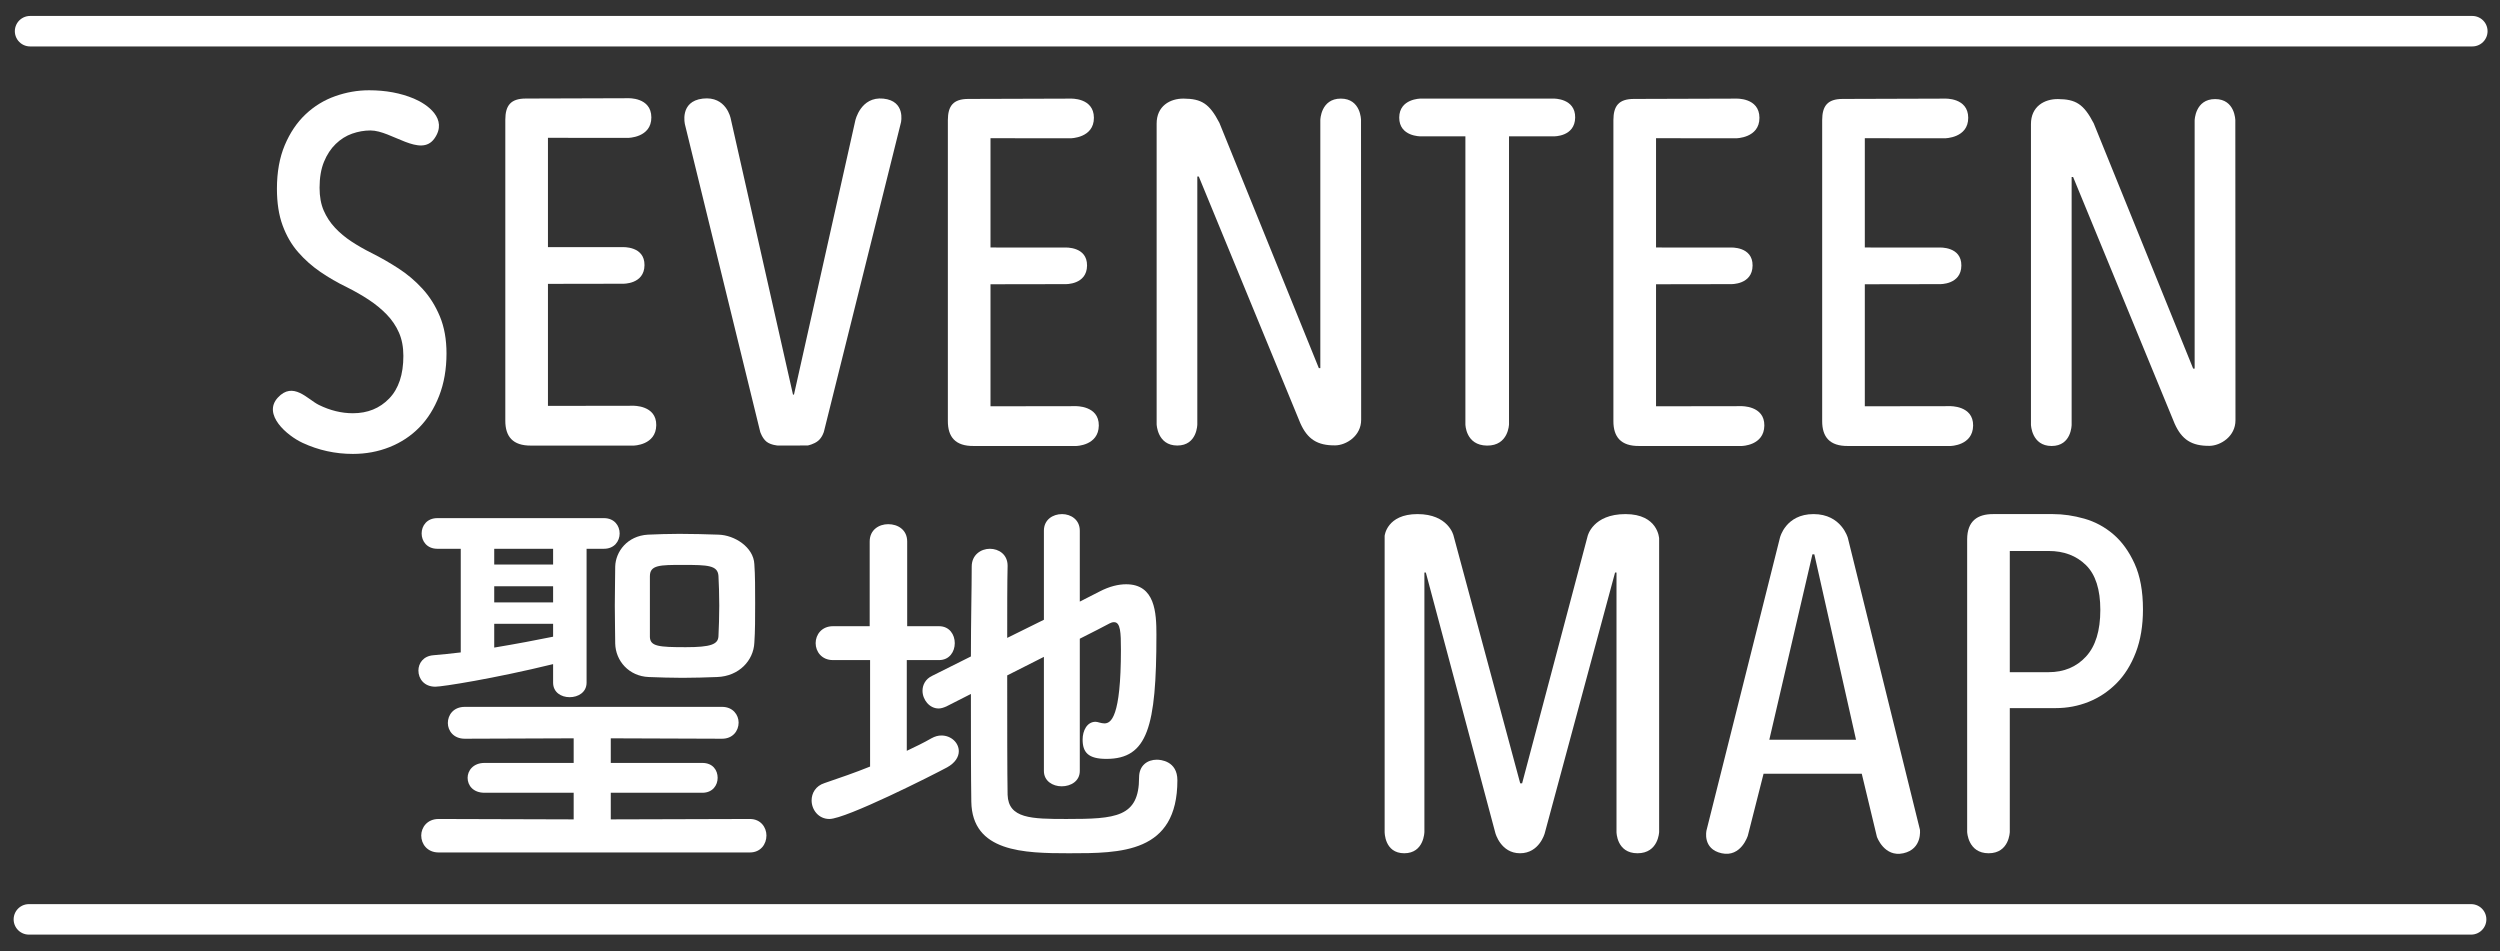 <?xml version="1.0" encoding="UTF-8" standalone="no"?>
<!DOCTYPE svg PUBLIC "-//W3C//DTD SVG 1.1//EN" "http://www.w3.org/Graphics/SVG/1.1/DTD/svg11.dtd">
<!-- Created with Vectornator (http://vectornator.io/) -->
<svg height="100%" stroke-miterlimit="10" style="fill-rule:nonzero;clip-rule:evenodd;stroke-linecap:round;stroke-linejoin:round;" version="1.1" viewBox="0 0 820 312" width="100%" xml:space="preserve" xmlns="http://www.w3.org/2000/svg" xmlns:xlink="http://www.w3.org/1999/xlink">
<rect x="0" y="0" width="820" height="312" fill="#333333" stroke="none"/>
<defs/>
<g id="レイヤー-1" opacity="0.3" visibility="hidden">
<path d="M146.452 115.932C146.452 121.076 145.648 125.711 144.041 129.837C142.433 133.963 140.263 137.419 137.531 140.205C134.798 142.991 131.556 145.135 127.805 146.635C124.054 148.135 120.036 148.885 115.749 148.885C109.962 148.885 104.47 147.68 99.272 145.269C94.075 142.857 89.922 139.669 86.814 135.704L95.334 125.255C97.799 128.47 100.88 130.989 104.577 132.811C108.274 134.632 111.998 135.543 115.749 135.543C120.572 135.543 124.537 133.936 127.644 130.721C130.752 127.506 132.306 122.844 132.306 116.736C132.306 113.842 131.824 111.297 130.859 109.1C129.895 106.903 128.555 104.921 126.841 103.152C125.126 101.384 123.17 99.777 120.973 98.33C118.776 96.883 116.392 95.517 113.82 94.231C110.712 92.731 107.792 91.043 105.059 89.167C102.327 87.292 99.888 85.122 97.745 82.657C95.602 80.192 93.914 77.272 92.682 73.896C91.449 70.52 90.833 66.528 90.833 61.92C90.833 56.455 91.69 51.686 93.405 47.614C95.12 43.541 97.397 40.166 100.237 37.486C103.077 34.807 106.318 32.825 109.962 31.539C113.606 30.253 117.303 29.61 121.054 29.61C126.519 29.61 131.422 30.521 135.762 32.343C140.103 34.164 143.719 36.897 146.613 40.541L137.932 50.829C133.86 45.47 128.395 42.791 121.536 42.791C119.5 42.791 117.49 43.139 115.508 43.836C113.525 44.533 111.73 45.658 110.123 47.212C108.515 48.766 107.229 50.721 106.265 53.079C105.3 55.437 104.818 58.277 104.818 61.599C104.818 64.492 105.274 66.984 106.184 69.074C107.095 71.163 108.328 73.039 109.882 74.7C111.436 76.361 113.231 77.861 115.267 79.201C117.303 80.54 119.5 81.8 121.858 82.978C124.858 84.479 127.805 86.167 130.699 88.042C133.592 89.917 136.218 92.141 138.575 94.713C140.933 97.285 142.835 100.313 144.282 103.795C145.729 107.278 146.452 111.324 146.452 115.932Z" fill="#00b0d3" fill-rule="nonzero" opacity="1" stroke="none"/>
<path d="M165.742 146.153L165.742 32.343L213.645 32.343L213.645 45.202L179.727 45.202L179.727 81.049L211.395 81.049L211.395 93.106L179.727 93.106L179.727 133.132L215.253 133.132L215.253 146.153L165.742 146.153Z" fill="#00b0d3" fill-rule="nonzero" opacity="1" stroke="none"/>
<path d="M269.104 146.153L250.457 146.153L222.486 32.343L238.4 32.343L260.102 129.435L260.423 129.435L282.124 32.343L297.556 32.343L269.104 146.153Z" fill="#00b0d3" fill-rule="nonzero" opacity="1" stroke="none"/>
<path d="M310.898 146.153L310.898 32.343L358.801 32.343L358.801 45.202L324.883 45.202L324.883 81.049L356.551 81.049L356.551 93.106L324.883 93.106L324.883 133.132L360.409 133.132L360.409 146.153L310.898 146.153Z" fill="#00b0d3" fill-rule="nonzero" opacity="1" stroke="none"/>
<path d="M429.531 146.153L393.202 57.902L392.719 57.902L392.719 146.153L379.377 146.153L379.377 32.343L396.738 32.343L432.585 120.754L433.067 120.754L433.067 32.343L446.41 32.343L446.41 146.153L429.531 146.153Z" fill="#00b0d3" fill-rule="nonzero" opacity="1" stroke="none"/>
<path d="M494.956 44.72L494.956 146.153L480.649 146.153L480.649 44.72L458.948 44.72L458.948 32.343L516.657 32.343L516.657 44.72L494.956 44.72Z" fill="#00b0d3" fill-rule="nonzero" opacity="1" stroke="none"/>
<path d="M529.195 146.153L529.195 32.343L577.099 32.343L577.099 45.202L543.181 45.202L543.181 81.049L574.848 81.049L574.848 93.106L543.181 93.106L543.181 133.132L578.706 133.132L578.706 146.153L529.195 146.153Z" fill="#00b0d3" fill-rule="nonzero" opacity="1" stroke="none"/>
<path d="M597.674 146.153L597.674 32.343L645.578 32.343L645.578 45.202L611.66 45.202L611.66 81.049L643.327 81.049L643.327 93.106L611.66 93.106L611.66 133.132L647.185 133.132L647.185 146.153L597.674 146.153Z" fill="#00b0d3" fill-rule="nonzero" opacity="1" stroke="none"/>
<path d="M716.307 146.153L679.978 57.902L679.496 57.902L679.496 146.153L666.153 146.153L666.153 32.343L683.514 32.343L719.361 120.754L719.844 120.754L719.844 32.343L733.186 32.343L733.186 146.153L716.307 146.153Z" fill="#00b0d3" fill-rule="nonzero" opacity="1" stroke="none"/>
<g opacity="1">
<path d="M247.425 210.82C247.689 207.116 247.689 202.486 247.689 197.857C247.689 193.227 247.689 188.597 247.425 185.026C247.16 179.47 240.943 175.502 235.652 175.369C231.552 175.237 227.186 175.105 222.821 175.105C219.118 175.105 215.678 175.237 212.504 175.369C205.758 175.766 201.922 180.925 201.789 185.819C201.789 189.259 201.657 194.02 201.657 198.65C201.657 203.28 201.789 207.91 201.789 211.084C201.922 216.772 206.287 221.799 212.768 222.063C216.34 222.195 220.176 222.328 223.879 222.328C227.716 222.328 231.552 222.195 235.255 222.063C242.398 221.799 247.16 216.64 247.425 210.82ZM181.419 223.915C181.419 227.09 184.064 228.677 186.842 228.677C189.62 228.677 192.398 227.09 192.398 223.915L192.398 179.999L198.085 179.999C201.525 179.999 203.244 177.486 203.244 174.973C203.244 172.459 201.525 169.946 198.085 169.946L143.455 169.946C140.016 169.946 138.296 172.459 138.296 174.973C138.296 177.486 140.016 179.999 143.455 179.999L151.127 179.999L151.127 213.994C147.953 214.391 144.91 214.656 142.132 214.92C138.825 215.185 137.238 217.566 137.238 219.947C137.238 222.592 139.09 225.238 142.794 225.238C145.042 225.238 161.974 222.592 181.419 217.83L181.419 223.915ZM245.97 279.604C249.541 279.604 251.393 276.826 251.393 274.048C251.393 271.402 249.541 268.625 245.97 268.625L200.334 268.757L200.334 260.027L230.361 260.027C233.8 260.027 235.388 257.513 235.388 255.132C235.388 252.619 233.8 250.238 230.361 250.238L200.334 250.238L200.334 242.169L236.843 242.302C240.414 242.302 242.266 239.656 242.266 237.01C242.266 234.497 240.414 231.852 236.843 231.852L152.45 231.852C148.746 231.852 146.894 234.497 146.894 237.143C146.894 239.656 148.746 242.302 152.45 242.302L188.165 242.169L188.165 250.238L158.932 250.238C155.228 250.238 153.376 252.751 153.376 255.132C153.376 257.646 155.228 260.027 158.932 260.027L188.165 260.027L188.165 268.757L143.852 268.625C140.148 268.625 138.164 271.402 138.164 274.048C138.164 276.826 140.148 279.604 143.852 279.604L245.97 279.604ZM235.652 208.703C235.52 211.349 233.139 212.275 224.938 212.275C216.075 212.275 213.297 212.01 213.165 208.968C213.165 208.968 213.165 208.968 213.165 188.994C213.165 185.29 216.472 185.29 224.012 185.29C232.213 185.29 235.388 185.422 235.652 188.862C235.784 191.375 235.917 194.946 235.917 198.65C235.917 202.222 235.784 205.925 235.652 208.703ZM181.419 185.158L162.106 185.158L162.106 179.999L181.419 179.999L181.419 185.158ZM181.419 197.592L162.106 197.592L162.106 192.301L181.419 192.301L181.419 197.592ZM181.419 208.836C176.26 209.894 169.249 211.216 162.106 212.407L162.106 204.603L181.419 204.603L181.419 208.836Z" fill="#00b0d3" fill-rule="nonzero" opacity="1" stroke="none"/>
<path d="M342.4 252.884C342.4 256.191 345.31 257.91 348.22 257.91C351.262 257.91 354.172 256.191 354.172 252.884L354.172 209.497C358.405 207.38 361.977 205.529 363.961 204.47C364.49 204.206 364.887 204.074 365.416 204.074C367.532 204.074 367.664 207.513 367.664 213.068C367.664 235.423 364.358 237.275 362.241 237.275C361.712 237.275 361.183 237.143 360.654 237.01C360.125 236.878 359.728 236.746 359.331 236.746C356.553 236.746 355.098 239.656 355.098 242.566C355.098 246.799 356.95 248.915 362.903 248.915C376.395 248.915 379.305 238.466 379.305 208.174C379.305 201.031 378.908 191.64 369.384 191.64C366.871 191.64 363.961 192.301 360.654 194.02L354.172 197.327L354.172 174.047C354.172 170.475 351.262 168.623 348.352 168.623C345.31 168.623 342.4 170.475 342.4 174.047L342.4 203.28L330.362 209.232C330.362 199.708 330.362 191.11 330.495 185.687L330.495 185.555C330.495 181.851 327.585 179.999 324.674 179.999C321.764 179.999 318.722 181.983 318.722 185.819C318.722 192.962 318.457 203.809 318.457 215.317L305.759 221.666C303.51 222.725 302.584 224.709 302.584 226.561C302.584 229.471 304.833 232.381 307.875 232.381C308.669 232.381 309.463 232.116 310.389 231.719L318.457 227.619C318.457 241.376 318.457 254.603 318.59 262.937C318.854 279.471 335.786 279.868 350.601 279.868C367.664 279.868 386.183 279.868 386.183 255.926C386.183 249.577 380.628 249.18 379.437 249.18C376.395 249.18 373.617 251.032 373.617 255C373.617 268.096 365.945 268.625 349.807 268.625C338.299 268.625 330.759 268.492 330.495 260.688C330.362 253.677 330.362 237.54 330.362 221.534L342.4 215.449L342.4 252.884ZM285.388 251.429C280.494 253.413 275.467 255.132 270.441 256.852C267.531 257.778 266.208 260.159 266.208 262.54C266.208 265.582 268.457 268.625 272.028 268.625C277.452 268.625 306.023 254.206 310.653 251.693C313.299 250.238 314.489 248.254 314.489 246.402C314.489 243.624 311.976 241.243 308.801 241.243C307.743 241.243 306.685 241.508 305.494 242.169C302.981 243.624 300.203 244.947 297.425 246.27L297.425 216.508L308.008 216.508C311.447 216.508 313.166 213.73 313.166 210.952C313.166 208.174 311.447 205.396 308.008 205.396L297.558 205.396L297.558 177.618C297.558 173.782 294.515 171.93 291.341 171.93C288.298 171.93 285.256 173.782 285.256 177.618L285.256 205.396L273.219 205.396C269.515 205.396 267.531 208.174 267.531 210.952C267.531 213.73 269.515 216.508 273.219 216.508L285.388 216.508L285.388 251.429Z" fill="#00b0d3" fill-rule="nonzero" opacity="1" stroke="none"/>
</g>
<g opacity="1">
<path d="M530.211 279.868L530.211 187.793L529.74 187.793L504.914 279.868L492.187 279.868L467.675 187.793L467.204 187.793L467.204 279.868L454.162 279.868L454.162 168.623L474.903 168.623L498.629 256.928L499.257 256.928L522.512 168.623L544.195 168.623L544.195 279.868L530.211 279.868Z" fill="#00b0d3" fill-rule="nonzero" opacity="1" stroke="none"/>
<path d="M616.944 279.868L610.659 253.785L578.449 253.785L572.006 279.868L557.708 279.868L585.676 168.623L604.374 168.623L631.714 279.868L616.944 279.868ZM595.104 181.822L594.475 181.822L580.334 242.629L608.774 242.629L595.104 181.822Z" fill="#00b0d3" fill-rule="nonzero" opacity="1" stroke="none"/>
<path d="M702.892 199.891C702.892 205.234 702.106 209.947 700.535 214.033C698.964 218.118 696.843 221.496 694.172 224.167C691.5 226.838 688.463 228.855 685.058 230.217C681.654 231.578 678.066 232.259 674.295 232.259L659.211 232.259L659.211 279.868L645.227 279.868L645.227 168.623L673.352 168.623C676.704 168.623 680.135 169.121 683.644 170.116C687.153 171.111 690.322 172.813 693.15 175.223C695.978 177.632 698.309 180.853 700.142 184.886C701.975 188.919 702.892 193.921 702.892 199.891ZM688.908 200.048C688.908 193.344 687.337 188.447 684.194 185.357C681.052 182.267 676.966 180.722 671.938 180.722L659.211 180.722L659.211 220.475L671.938 220.475C676.966 220.475 681.052 218.773 684.194 215.368C687.337 211.964 688.908 206.857 688.908 200.048Z" fill="#00b0d3" fill-rule="nonzero" opacity="1" stroke="none"/>
</g>
<path d="M9.865 10.232L810.921 10.232" fill="none" opacity="1" stroke="#00b0d3" stroke-linecap="round" stroke-linejoin="round" stroke-width="10"/>
<path d="M9.865 301.553L810.921 301.553" fill="none" opacity="1" stroke="#00b0d3" stroke-linecap="round" stroke-linejoin="round" stroke-width="10"/>
</g>
<g id="レイヤー-2">
<path d="M146.452 115.932C146.452 121.076 145.648 125.711 144.041 129.837C142.433 133.963 140.263 137.419 137.531 140.205C134.798 142.991 131.556 145.135 127.805 146.635C124.054 148.135 120.036 148.885 115.749 148.885C109.962 148.885 104.47 147.68 99.272 145.269C94.075 142.857 86.071 135.949 91.106 130.441C96.141 124.932 100.88 130.989 104.577 132.811C108.274 134.632 111.998 135.543 115.749 135.543C120.572 135.543 124.537 133.936 127.644 130.721C130.752 127.506 132.306 122.844 132.306 116.736C132.306 113.842 131.824 111.297 130.859 109.1C129.895 106.903 128.555 104.921 126.841 103.152C125.126 101.384 123.17 99.777 120.973 98.33C118.776 96.883 116.392 95.517 113.82 94.231C110.712 92.731 107.792 91.043 105.059 89.167C102.327 87.292 99.888 85.122 97.745 82.657C95.602 80.192 93.914 77.272 92.682 73.896C91.449 70.52 90.833 66.528 90.833 61.92C90.833 56.455 91.69 51.686 93.405 47.614C95.12 43.541 97.397 40.166 100.237 37.486C103.077 34.807 106.318 32.825 109.962 31.539C113.606 30.253 117.303 29.61 121.054 29.61C126.519 29.61 131.422 30.521 135.762 32.343C140.103 34.164 147.036 38.974 142.508 45.406C137.98 51.837 128.395 42.791 121.536 42.791C119.5 42.791 117.49 43.139 115.508 43.836C113.525 44.533 111.73 45.658 110.123 47.212C108.515 48.766 107.229 50.721 106.265 53.079C105.3 55.437 104.818 58.277 104.818 61.599C104.818 64.492 105.274 66.984 106.184 69.074C107.095 71.163 108.328 73.039 109.882 74.7C111.436 76.361 113.231 77.861 115.267 79.201C117.303 80.54 119.5 81.8 121.858 82.978C124.858 84.479 127.805 86.167 130.699 88.042C133.592 89.917 136.218 92.141 138.575 94.713C140.933 97.285 142.835 100.313 144.282 103.795C145.729 107.278 146.452 111.324 146.452 115.932Z" fill="#ffffff" fill-rule="nonzero" opacity="1" stroke="none"/>
<path d="M165.742 137.977L165.742 39.238C165.765 34.685 167.438 32.327 172.44 32.322L205.941 32.217C205.941 32.217 213.623 31.813 213.645 38.503C213.667 45.194 205.962 45.23 205.962 45.23L179.727 45.202L179.727 81.049L204.229 81.066C204.229 81.066 211.456 80.649 211.395 86.981C211.333 93.312 204.296 93.065 204.296 93.065L179.727 93.106L179.727 133.132L207.629 133.09C207.629 133.09 215.328 132.837 215.253 139.452C215.177 146.068 207.804 146.156 207.804 146.156L174.18 146.153C168.185 146.209 165.73 143.171 165.742 137.977Z" fill="#ffffff" fill-rule="nonzero" opacity="1" stroke="none"/>
<path d="M310.898 138.107L310.898 39.368C310.922 34.815 312.594 32.458 317.596 32.452L351.097 32.347C351.097 32.347 358.779 31.943 358.802 38.633C358.824 45.324 351.118 45.36 351.118 45.36L324.883 45.332L324.883 81.179L349.385 81.196C349.385 81.196 356.612 80.779 356.551 87.111C356.49 93.442 349.452 93.195 349.452 93.195L324.883 93.236L324.883 133.262L352.785 133.22C352.785 133.22 360.484 132.967 360.409 139.582C360.334 146.198 352.96 146.286 352.96 146.286L319.336 146.283C313.341 146.339 310.886 143.301 310.898 138.107Z" fill="#ffffff" fill-rule="nonzero" opacity="1" stroke="none"/>
<path d="M529.195 138.107L529.195 39.368C529.218 34.815 530.891 32.458 535.893 32.452L569.394 32.347C569.394 32.347 577.076 31.943 577.098 38.633C577.12 45.324 569.415 45.36 569.415 45.36L543.18 45.332L543.18 81.179L567.682 81.196C567.682 81.196 574.909 80.779 574.847 87.111C574.786 93.442 567.749 93.195 567.749 93.195L543.18 93.236L543.18 133.262L571.082 133.22C571.082 133.22 578.781 132.967 578.705 139.582C578.63 146.198 571.257 146.286 571.257 146.286L537.632 146.283C531.638 146.339 529.183 143.301 529.195 138.107Z" fill="#ffffff" fill-rule="nonzero" opacity="1" stroke="none"/>
<path d="M597.674 138.107L597.674 39.368C597.698 34.815 599.37 32.458 604.372 32.452L637.873 32.347C637.873 32.347 645.556 31.943 645.578 38.633C645.6 45.324 637.895 45.36 637.895 45.36L611.66 45.332L611.66 81.179L636.161 81.196C636.161 81.196 643.388 80.779 643.327 87.111C643.266 93.442 636.228 93.195 636.228 93.195L611.66 93.236L611.66 133.262L639.561 133.22C639.561 133.22 647.26 132.967 647.185 139.582C647.11 146.198 639.737 146.286 639.737 146.286L606.112 146.283C600.117 146.339 597.662 143.301 597.674 138.107Z" fill="#ffffff" fill-rule="nonzero" opacity="1" stroke="none"/>
<path d="M268.354 144.584C266.97 145.726 264.981 146.11 264.981 146.11L260.296 146.136L255.182 146.145C255.182 146.145 252.828 145.998 251.424 144.876C250.02 143.753 249.351 141.655 249.351 141.655L224.67 40.846C224.67 40.846 222.763 33.252 230.506 32.343C238.245 31.434 239.655 38.814 239.655 38.814L260.102 129.435L260.423 129.435L280.546 39.509C280.546 39.509 282.284 31.594 289.713 32.343C297.142 33.091 295.517 40.16 295.517 40.16L270.247 141.577C270.247 141.577 269.737 143.442 268.354 144.584Z" fill="#ffffff" fill-rule="nonzero" opacity="1" stroke="none"/>
<path d="M426.504 138.8L393.202 57.902L392.719 57.902L392.719 139.153C392.719 139.153 392.728 146.137 386.15 146.133C379.572 146.128 379.377 139.153 379.377 139.153L379.377 40.582C379.353 34.774 383.773 32.3 388.245 32.343C394.059 32.398 396.666 33.927 399.966 40.304L432.585 120.754L433.067 120.754L433.067 39.343C433.067 39.343 433.204 32.337 439.792 32.343C446.38 32.348 446.41 39.343 446.41 39.343L446.459 137.63C446.501 143.021 441.511 146.046 437.953 146.084C432.092 146.148 428.842 144.049 426.504 138.8Z" fill="#ffffff" fill-rule="nonzero" opacity="1" stroke="none"/>
<path d="M713.28 138.953L679.978 58.055L679.496 58.055L679.496 139.306C679.496 139.306 679.505 146.291 672.927 146.286C666.349 146.281 666.154 139.306 666.154 139.306L666.154 40.736C666.129 34.928 670.549 32.454 675.021 32.496C680.835 32.551 683.442 34.081 686.743 40.458L719.361 120.908L719.844 120.908L719.844 39.496C719.844 39.496 719.98 32.491 726.568 32.496C733.156 32.501 733.186 39.496 733.186 39.496L733.235 137.784C733.277 143.175 728.288 146.2 724.729 146.238C718.868 146.301 715.618 144.202 713.28 138.953Z" fill="#ffffff" fill-rule="nonzero" opacity="1" stroke="none"/>
<path d="M494.956 44.72L494.956 139.153C494.956 139.153 494.824 146.217 487.751 146.153C480.678 146.089 480.649 139.153 480.649 139.153L480.649 44.72L465.948 44.72C465.948 44.72 458.935 44.812 458.948 38.579C458.961 32.346 465.948 32.343 465.948 32.343L509.657 32.343C509.657 32.343 516.737 32.213 516.657 38.548C516.577 44.883 509.657 44.72 509.657 44.72L494.956 44.72Z" fill="#ffffff" fill-rule="nonzero" opacity="1" stroke="none"/>
<g opacity="1">
<path d="M247.425 210.82C247.689 207.116 247.689 202.486 247.689 197.857C247.689 193.227 247.689 188.597 247.425 185.026C247.16 179.47 240.943 175.502 235.652 175.369C231.552 175.237 227.186 175.105 222.821 175.105C219.118 175.105 215.678 175.237 212.504 175.369C205.758 175.766 201.922 180.925 201.789 185.819C201.789 189.259 201.657 194.02 201.657 198.65C201.657 203.28 201.789 207.91 201.789 211.084C201.922 216.772 206.287 221.799 212.768 222.063C216.34 222.195 220.176 222.328 223.879 222.328C227.716 222.328 231.552 222.195 235.255 222.063C242.398 221.799 247.16 216.64 247.425 210.82ZM181.419 223.915C181.419 227.09 184.064 228.677 186.842 228.677C189.62 228.677 192.398 227.09 192.398 223.915L192.398 179.999L198.085 179.999C201.525 179.999 203.244 177.486 203.244 174.973C203.244 172.459 201.525 169.946 198.085 169.946L143.455 169.946C140.016 169.946 138.296 172.459 138.296 174.973C138.296 177.486 140.016 179.999 143.455 179.999L151.127 179.999L151.127 213.994C147.953 214.391 144.91 214.656 142.132 214.92C138.825 215.185 137.238 217.566 137.238 219.947C137.238 222.592 139.09 225.238 142.794 225.238C145.042 225.238 161.974 222.592 181.419 217.83L181.419 223.915ZM245.97 279.604C249.541 279.604 251.393 276.826 251.393 274.048C251.393 271.402 249.541 268.625 245.97 268.625L200.334 268.757L200.334 260.027L230.361 260.027C233.8 260.027 235.388 257.513 235.388 255.132C235.388 252.619 233.8 250.238 230.361 250.238L200.334 250.238L200.334 242.169L236.843 242.302C240.414 242.302 242.266 239.656 242.266 237.01C242.266 234.497 240.414 231.852 236.843 231.852L152.45 231.852C148.746 231.852 146.894 234.497 146.894 237.143C146.894 239.656 148.746 242.302 152.45 242.302L188.165 242.169L188.165 250.238L158.932 250.238C155.228 250.238 153.376 252.751 153.376 255.132C153.376 257.646 155.228 260.027 158.932 260.027L188.165 260.027L188.165 268.757L143.852 268.625C140.148 268.625 138.164 271.402 138.164 274.048C138.164 276.826 140.148 279.604 143.852 279.604L245.97 279.604ZM235.652 208.703C235.52 211.349 233.139 212.275 224.938 212.275C216.075 212.275 213.297 212.01 213.165 208.968C213.165 208.968 213.165 208.968 213.165 188.994C213.165 185.29 216.472 185.29 224.012 185.29C232.213 185.29 235.388 185.422 235.652 188.862C235.784 191.375 235.917 194.946 235.917 198.65C235.917 202.222 235.784 205.925 235.652 208.703ZM181.419 185.158L162.106 185.158L162.106 179.999L181.419 179.999L181.419 185.158ZM181.419 197.592L162.106 197.592L162.106 192.301L181.419 192.301L181.419 197.592ZM181.419 208.836C176.26 209.894 169.249 211.216 162.106 212.407L162.106 204.603L181.419 204.603L181.419 208.836Z" fill="#ffffff" fill-rule="nonzero" opacity="1" stroke="none"/>
<path d="M342.4 252.884C342.4 256.191 345.31 257.91 348.22 257.91C351.262 257.91 354.172 256.191 354.172 252.884L354.172 209.497C358.405 207.38 361.977 205.529 363.961 204.47C364.49 204.206 364.887 204.074 365.416 204.074C367.532 204.074 367.664 207.513 367.664 213.068C367.664 235.423 364.358 237.275 362.241 237.275C361.712 237.275 361.183 237.143 360.654 237.01C360.125 236.878 359.728 236.746 359.331 236.746C356.553 236.746 355.098 239.656 355.098 242.566C355.098 246.799 356.95 248.915 362.903 248.915C376.395 248.915 379.305 238.466 379.305 208.174C379.305 201.031 378.908 191.64 369.384 191.64C366.871 191.64 363.961 192.301 360.654 194.02L354.172 197.327L354.172 174.047C354.172 170.475 351.262 168.623 348.352 168.623C345.31 168.623 342.4 170.475 342.4 174.047L342.4 203.28L330.362 209.232C330.362 199.708 330.362 191.11 330.495 185.687L330.495 185.555C330.495 181.851 327.585 179.999 324.674 179.999C321.764 179.999 318.722 181.983 318.722 185.819C318.722 192.962 318.457 203.809 318.457 215.317L305.759 221.666C303.51 222.725 302.584 224.709 302.584 226.561C302.584 229.471 304.833 232.381 307.875 232.381C308.669 232.381 309.463 232.116 310.389 231.719L318.457 227.619C318.457 241.376 318.457 254.603 318.59 262.937C318.854 279.471 335.786 279.868 350.601 279.868C367.664 279.868 386.183 279.868 386.183 255.926C386.183 249.577 380.628 249.18 379.437 249.18C376.395 249.18 373.617 251.032 373.617 255C373.617 268.096 365.945 268.625 349.807 268.625C338.299 268.625 330.759 268.492 330.495 260.688C330.362 253.677 330.362 237.54 330.362 221.534L342.4 215.449L342.4 252.884ZM285.388 251.429C280.494 253.413 275.467 255.132 270.441 256.852C267.531 257.778 266.208 260.159 266.208 262.54C266.208 265.582 268.457 268.625 272.028 268.625C277.452 268.625 306.023 254.206 310.653 251.693C313.299 250.238 314.489 248.254 314.489 246.402C314.489 243.624 311.976 241.243 308.801 241.243C307.743 241.243 306.685 241.508 305.494 242.169C302.981 243.624 300.203 244.947 297.425 246.27L297.425 216.508L308.008 216.508C311.447 216.508 313.166 213.73 313.166 210.952C313.166 208.174 311.447 205.396 308.008 205.396L297.558 205.396L297.558 177.618C297.558 173.782 294.515 171.93 291.341 171.93C288.298 171.93 285.256 173.782 285.256 177.618L285.256 205.396L273.219 205.396C269.515 205.396 267.531 208.174 267.531 210.952C267.531 213.73 269.515 216.508 273.219 216.508L285.388 216.508L285.388 251.429Z" fill="#ffffff" fill-rule="nonzero" opacity="1" stroke="none"/>
</g>
<path d="M530.211 272.868L530.211 187.793L529.74 187.793L506.669 273.32C506.669 273.32 504.927 279.868 498.576 279.868C492.225 279.868 490.48 273.244 490.48 273.244L467.675 187.793L467.204 187.793L467.204 272.868C467.204 272.868 467.121 279.868 460.594 279.868C454.066 279.868 454.162 272.868 454.162 272.868L454.162 175.754C454.162 175.754 454.833 168.623 464.945 168.623C475.057 168.623 476.735 175.601 476.735 175.601L498.629 256.928L499.257 256.928L520.754 175.799C520.754 175.799 522.434 168.623 533.162 168.623C543.891 168.623 544.195 176.623 544.195 176.623L544.195 272.868C544.195 272.868 543.995 279.868 537.101 279.868C530.207 279.868 530.211 272.868 530.211 272.868Z" fill="#ffffff" fill-rule="nonzero" opacity="1" stroke="none"/>
<path d="M615.625 274.465L610.659 253.785L578.449 253.785L573.293 274.086C573.293 274.086 571.085 281.285 564.689 279.868C558.292 278.452 559.736 272.358 559.736 272.358L583.834 176.321C583.834 176.321 585.685 168.623 594.842 168.623C603.999 168.623 606.095 176.44 606.095 176.44L629.735 272.128C629.735 272.128 630.598 278.467 624.303 279.868C618.008 281.269 615.625 274.465 615.625 274.465ZM595.104 181.822L594.475 181.822L580.334 242.629L608.774 242.629L595.104 181.822Z" fill="#ffffff" fill-rule="nonzero" opacity="1" stroke="none"/>
<path d="M702.892 199.891C702.892 205.234 702.106 209.947 700.535 214.033C698.964 218.118 696.843 221.496 694.172 224.167C691.5 226.838 688.463 228.855 685.058 230.217C681.654 231.578 678.066 232.259 674.295 232.259L659.211 232.259L659.211 272.868C659.211 272.868 659.065 279.868 652.271 279.868C645.476 279.868 645.227 272.868 645.227 272.868L645.227 176.929C645.233 170.835 648.683 168.623 653.717 168.623L673.352 168.623C676.704 168.623 680.135 169.121 683.644 170.116C687.153 171.111 690.322 172.813 693.15 175.223C695.978 177.632 698.309 180.853 700.142 184.886C701.975 188.919 702.892 193.921 702.892 199.891ZM688.908 200.048C688.908 193.344 687.337 188.447 684.194 185.357C681.052 182.267 676.966 180.722 671.938 180.722L659.211 180.722L659.211 220.475L671.938 220.475C676.966 220.475 681.052 218.773 684.194 215.368C687.337 211.964 688.908 206.857 688.908 200.048Z" fill="#ffffff" fill-rule="nonzero" opacity="1" stroke="none"/>
<path d="M9.865 10.232L810.921 10.232" fill="#ffffff" fill-rule="nonzero" opacity="1" stroke="none"/>
<path d="M9.865 301.553L810.921 301.553" fill="#ffffff" fill-rule="nonzero" opacity="1" stroke="none"/>
<path d="M9.865 10.232L810.921 10.232" fill="none" opacity="1" stroke="#ffffff" stroke-linecap="round" stroke-linejoin="round" stroke-width="10"/>
<path d="M9.472 301.553L810.528 301.553" fill="none" opacity="1" stroke="#ffffff" stroke-linecap="round" stroke-linejoin="round" stroke-width="10"/>
</g>
</svg>
